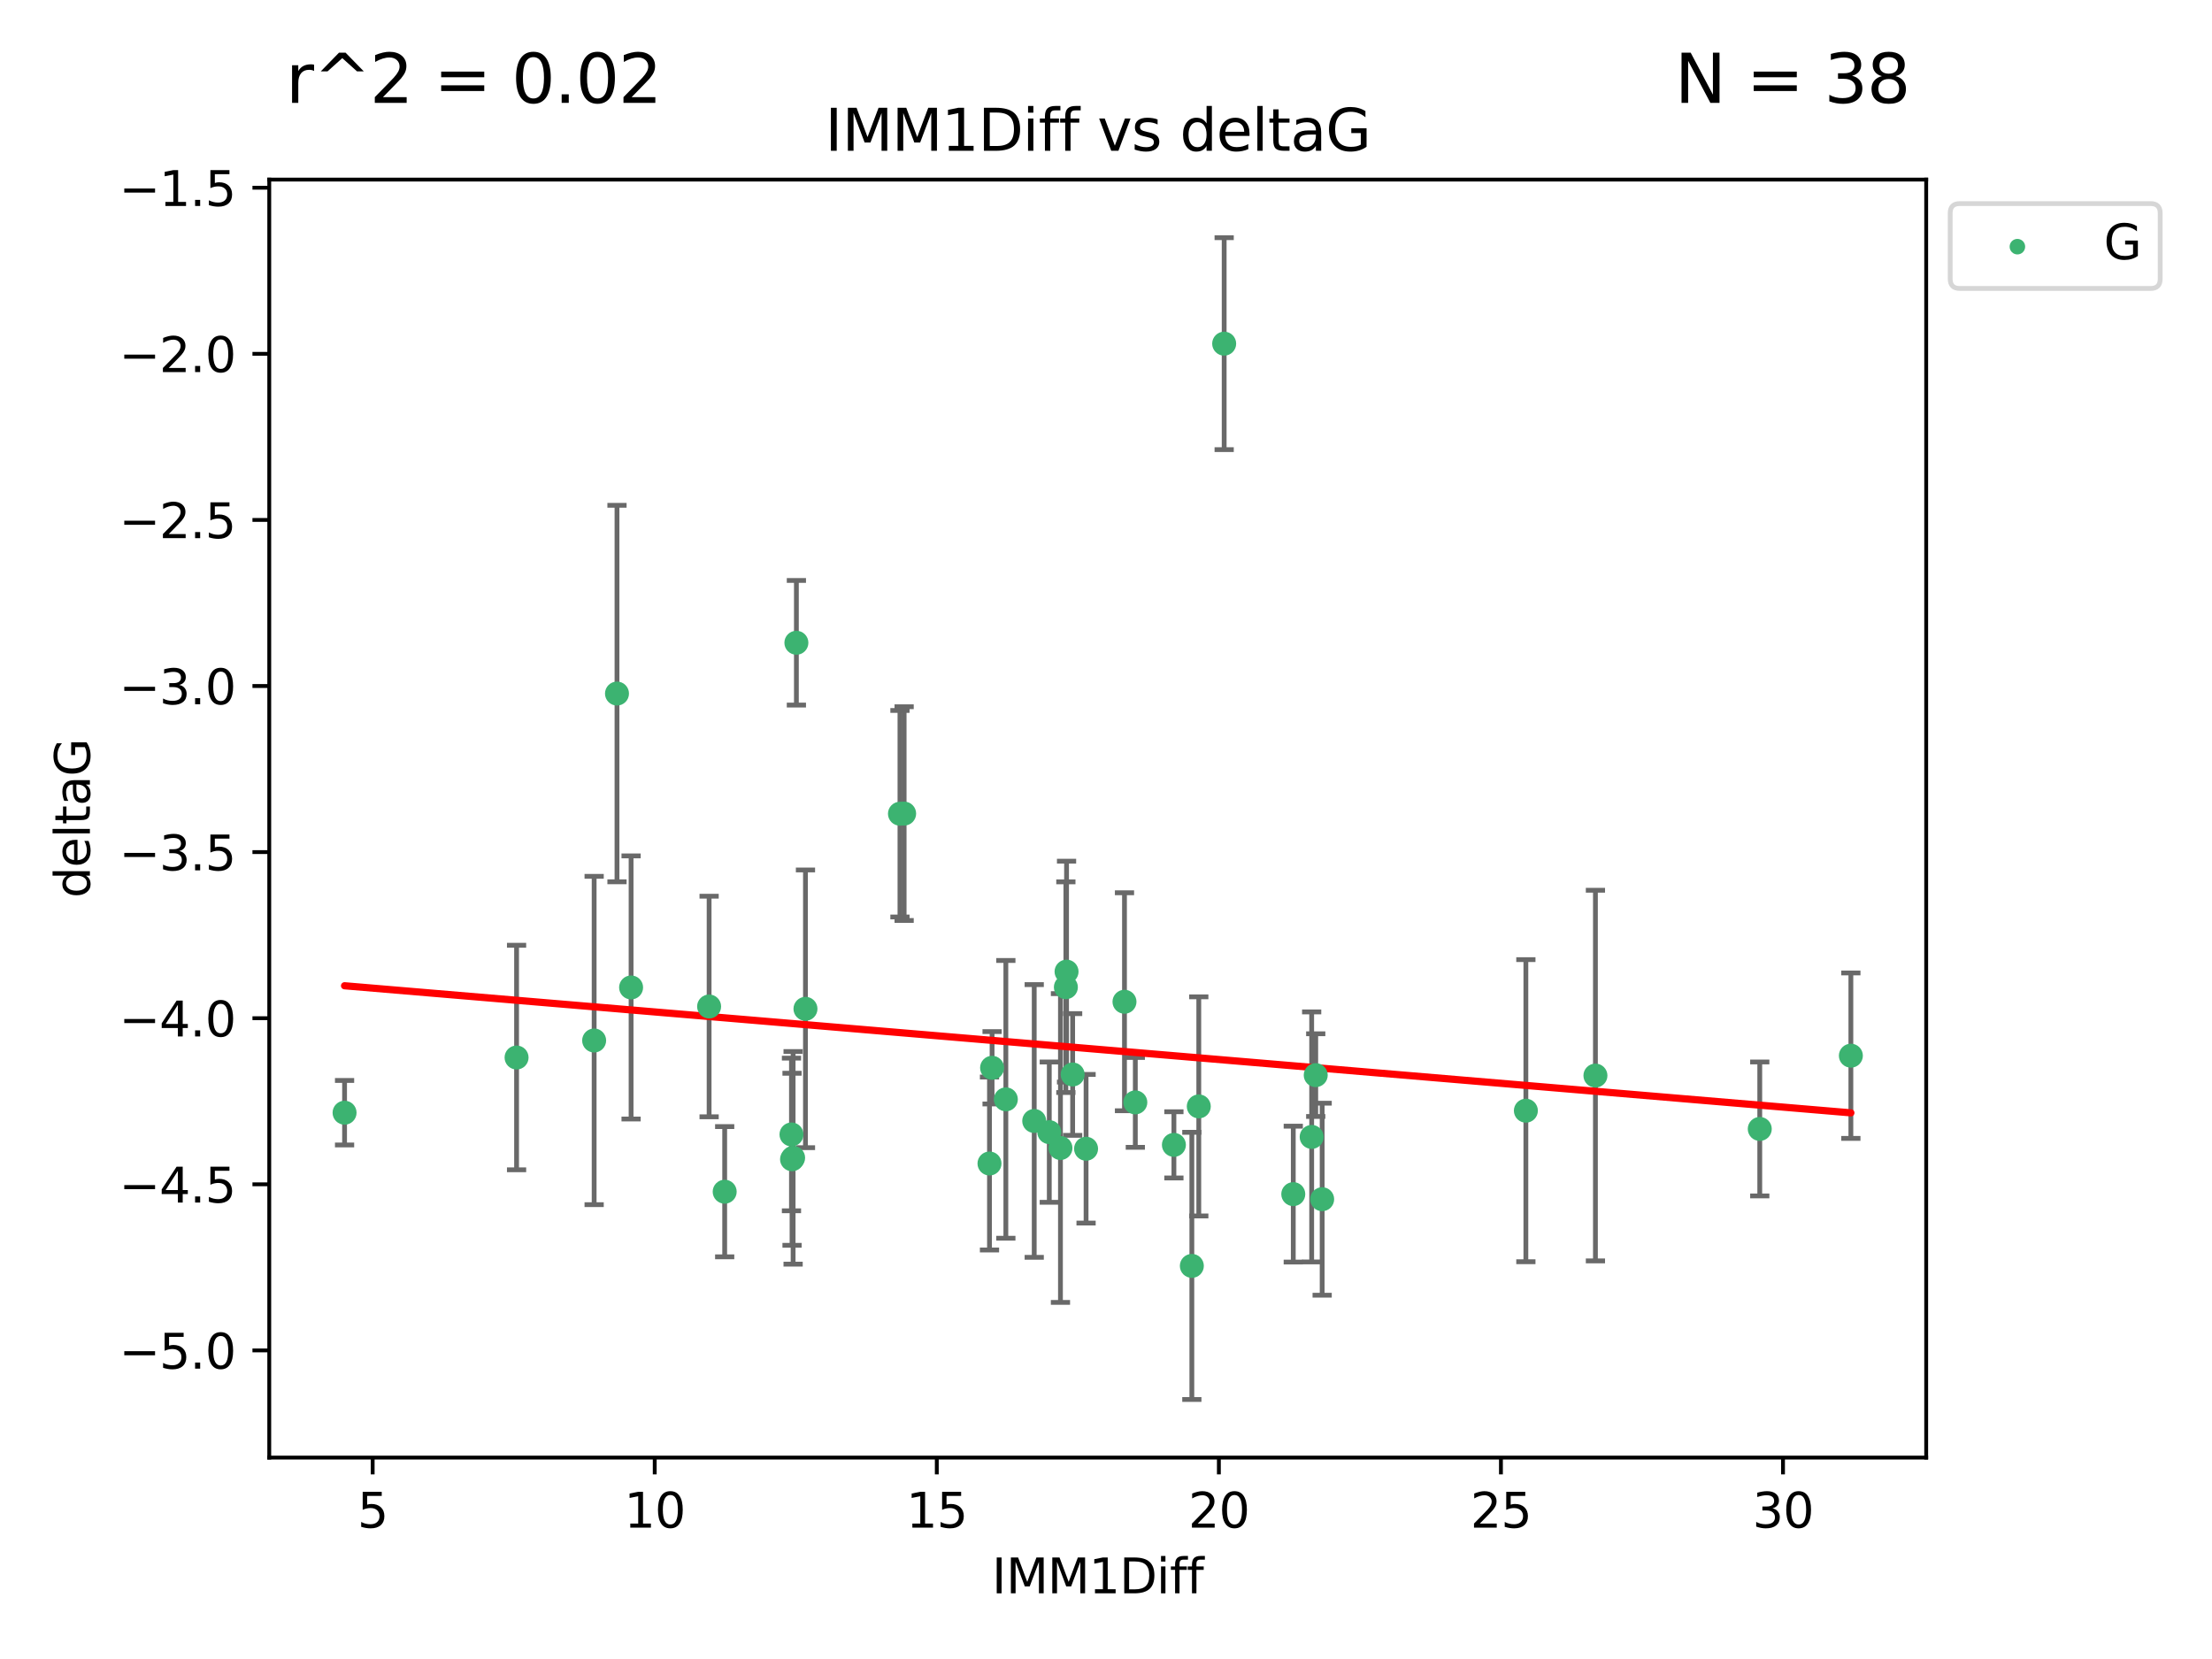 <?xml version="1.0" encoding="utf-8" standalone="no"?>
<!DOCTYPE svg PUBLIC "-//W3C//DTD SVG 1.1//EN"
  "http://www.w3.org/Graphics/SVG/1.1/DTD/svg11.dtd">
<svg xmlns:xlink="http://www.w3.org/1999/xlink" width="460.8pt" height="345.6pt" viewBox="0 0 460.8 345.6" xmlns="http://www.w3.org/2000/svg" version="1.1">
 <defs>
  <style type="text/css">*{stroke-linejoin: round; stroke-linecap: butt}</style>
 </defs>
 <g id="figure_1">
  <g id="patch_1">
   <path d="M 0 345.6 
L 460.8 345.6 
L 460.8 0 
L 0 0 
z
" style="fill: #ffffff"/>
  </g>
  <g id="axes_1">
   <g id="patch_2">
    <path d="M 56.09 303.64 
L 401.26 303.64 
L 401.26 37.411 
L 56.09 37.411 
z
" style="fill: #ffffff"/>
   </g>
   <g id="PathCollection_1">
    <defs>
     <path id="m5efd735de6" d="M 0 1.118 
C 0.297 1.118 0.581 1 0.791 0.791 
C 1 0.581 1.118 0.297 1.118 0 
C 1.118 -0.297 1 -0.581 0.791 -0.791 
C 0.581 -1 0.297 -1.118 0 -1.118 
C -0.297 -1.118 -0.581 -1 -0.791 -0.791 
C -1 -0.581 -1.118 -0.297 -1.118 0 
C -1.118 0.297 -1 0.581 -0.791 0.791 
C -0.581 1 -0.297 1.118 0 1.118 
z
" style="stroke: #3cb371"/>
    </defs>
    <g clip-path="url(#p5c3f2f2ef9)">
     <use xlink:href="#m5efd735de6" x="165.22" y="241.196" style="fill: #3cb371; stroke: #3cb371"/>
     <use xlink:href="#m5efd735de6" x="71.78" y="231.797" style="fill: #3cb371; stroke: #3cb371"/>
     <use xlink:href="#m5efd735de6" x="150.965" y="248.255" style="fill: #3cb371; stroke: #3cb371"/>
     <use xlink:href="#m5efd735de6" x="123.771" y="216.754" style="fill: #3cb371; stroke: #3cb371"/>
     <use xlink:href="#m5efd735de6" x="107.611" y="220.302" style="fill: #3cb371; stroke: #3cb371"/>
     <use xlink:href="#m5efd735de6" x="248.283" y="263.709" style="fill: #3cb371; stroke: #3cb371"/>
     <use xlink:href="#m5efd735de6" x="215.448" y="233.519" style="fill: #3cb371; stroke: #3cb371"/>
     <use xlink:href="#m5efd735de6" x="206.669" y="222.44" style="fill: #3cb371; stroke: #3cb371"/>
     <use xlink:href="#m5efd735de6" x="236.508" y="229.646" style="fill: #3cb371; stroke: #3cb371"/>
     <use xlink:href="#m5efd735de6" x="317.867" y="231.375" style="fill: #3cb371; stroke: #3cb371"/>
     <use xlink:href="#m5efd735de6" x="275.43" y="249.816" style="fill: #3cb371; stroke: #3cb371"/>
     <use xlink:href="#m5efd735de6" x="244.546" y="238.498" style="fill: #3cb371; stroke: #3cb371"/>
     <use xlink:href="#m5efd735de6" x="164.997" y="241.498" style="fill: #3cb371; stroke: #3cb371"/>
     <use xlink:href="#m5efd735de6" x="223.451" y="223.832" style="fill: #3cb371; stroke: #3cb371"/>
     <use xlink:href="#m5efd735de6" x="218.586" y="235.849" style="fill: #3cb371; stroke: #3cb371"/>
     <use xlink:href="#m5efd735de6" x="249.729" y="230.484" style="fill: #3cb371; stroke: #3cb371"/>
     <use xlink:href="#m5efd735de6" x="188.348" y="169.486" style="fill: #3cb371; stroke: #3cb371"/>
     <use xlink:href="#m5efd735de6" x="226.248" y="239.305" style="fill: #3cb371; stroke: #3cb371"/>
     <use xlink:href="#m5efd735de6" x="220.913" y="239.152" style="fill: #3cb371; stroke: #3cb371"/>
     <use xlink:href="#m5efd735de6" x="269.413" y="248.757" style="fill: #3cb371; stroke: #3cb371"/>
     <use xlink:href="#m5efd735de6" x="366.591" y="235.179" style="fill: #3cb371; stroke: #3cb371"/>
     <use xlink:href="#m5efd735de6" x="274.091" y="223.969" style="fill: #3cb371; stroke: #3cb371"/>
     <use xlink:href="#m5efd735de6" x="147.721" y="209.672" style="fill: #3cb371; stroke: #3cb371"/>
     <use xlink:href="#m5efd735de6" x="187.478" y="169.513" style="fill: #3cb371; stroke: #3cb371"/>
     <use xlink:href="#m5efd735de6" x="209.537" y="229.012" style="fill: #3cb371; stroke: #3cb371"/>
     <use xlink:href="#m5efd735de6" x="222.182" y="202.407" style="fill: #3cb371; stroke: #3cb371"/>
     <use xlink:href="#m5efd735de6" x="165.902" y="133.898" style="fill: #3cb371; stroke: #3cb371"/>
     <use xlink:href="#m5efd735de6" x="206.129" y="242.381" style="fill: #3cb371; stroke: #3cb371"/>
     <use xlink:href="#m5efd735de6" x="273.245" y="236.841" style="fill: #3cb371; stroke: #3cb371"/>
     <use xlink:href="#m5efd735de6" x="385.57" y="219.918" style="fill: #3cb371; stroke: #3cb371"/>
     <use xlink:href="#m5efd735de6" x="234.251" y="208.683" style="fill: #3cb371; stroke: #3cb371"/>
     <use xlink:href="#m5efd735de6" x="222.041" y="205.651" style="fill: #3cb371; stroke: #3cb371"/>
     <use xlink:href="#m5efd735de6" x="128.53" y="144.481" style="fill: #3cb371; stroke: #3cb371"/>
     <use xlink:href="#m5efd735de6" x="167.794" y="210.156" style="fill: #3cb371; stroke: #3cb371"/>
     <use xlink:href="#m5efd735de6" x="164.879" y="236.328" style="fill: #3cb371; stroke: #3cb371"/>
     <use xlink:href="#m5efd735de6" x="332.357" y="224.064" style="fill: #3cb371; stroke: #3cb371"/>
     <use xlink:href="#m5efd735de6" x="255.017" y="71.59" style="fill: #3cb371; stroke: #3cb371"/>
     <use xlink:href="#m5efd735de6" x="131.468" y="205.703" style="fill: #3cb371; stroke: #3cb371"/>
    </g>
   </g>
   <g id="matplotlib.axis_1">
    <g id="xtick_1">
     <g id="line2d_1">
      <defs>
       <path id="md8c0ab9456" d="M 0 0 
L 0 3.5 
" style="stroke: #000000; stroke-width: 0.8"/>
      </defs>
      <g>
       <use xlink:href="#md8c0ab9456" x="77.632" y="303.64" style="stroke: #000000; stroke-width: 0.8"/>
      </g>
     </g>
     <g id="text_1">
      <!-- 5 -->
      <g transform="translate(74.451 318.238)scale(0.1 -0.1)">
       <defs>
        <path id="DejaVuSans-35" d="M 691 4666 
L 3169 4666 
L 3169 4134 
L 1269 4134 
L 1269 2991 
Q 1406 3038 1543 3061 
Q 1681 3084 1819 3084 
Q 2600 3084 3056 2656 
Q 3513 2228 3513 1497 
Q 3513 744 3044 326 
Q 2575 -91 1722 -91 
Q 1428 -91 1123 -41 
Q 819 9 494 109 
L 494 744 
Q 775 591 1075 516 
Q 1375 441 1709 441 
Q 2250 441 2565 725 
Q 2881 1009 2881 1497 
Q 2881 1984 2565 2268 
Q 2250 2553 1709 2553 
Q 1456 2553 1204 2497 
Q 953 2441 691 2322 
L 691 4666 
z
" transform="scale(0.016)"/>
       </defs>
       <use xlink:href="#DejaVuSans-35"/>
      </g>
     </g>
    </g>
    <g id="xtick_2">
     <g id="line2d_2">
      <g>
       <use xlink:href="#md8c0ab9456" x="136.392" y="303.64" style="stroke: #000000; stroke-width: 0.8"/>
      </g>
     </g>
     <g id="text_2">
      <!-- 10 -->
      <g transform="translate(130.03 318.238)scale(0.1 -0.1)">
       <defs>
        <path id="DejaVuSans-31" d="M 794 531 
L 1825 531 
L 1825 4091 
L 703 3866 
L 703 4441 
L 1819 4666 
L 2450 4666 
L 2450 531 
L 3481 531 
L 3481 0 
L 794 0 
L 794 531 
z
" transform="scale(0.016)"/>
        <path id="DejaVuSans-30" d="M 2034 4250 
Q 1547 4250 1301 3770 
Q 1056 3291 1056 2328 
Q 1056 1369 1301 889 
Q 1547 409 2034 409 
Q 2525 409 2770 889 
Q 3016 1369 3016 2328 
Q 3016 3291 2770 3770 
Q 2525 4250 2034 4250 
z
M 2034 4750 
Q 2819 4750 3233 4129 
Q 3647 3509 3647 2328 
Q 3647 1150 3233 529 
Q 2819 -91 2034 -91 
Q 1250 -91 836 529 
Q 422 1150 422 2328 
Q 422 3509 836 4129 
Q 1250 4750 2034 4750 
z
" transform="scale(0.016)"/>
       </defs>
       <use xlink:href="#DejaVuSans-31"/>
       <use xlink:href="#DejaVuSans-30" x="63.623"/>
      </g>
     </g>
    </g>
    <g id="xtick_3">
     <g id="line2d_3">
      <g>
       <use xlink:href="#md8c0ab9456" x="195.152" y="303.64" style="stroke: #000000; stroke-width: 0.8"/>
      </g>
     </g>
     <g id="text_3">
      <!-- 15 -->
      <g transform="translate(188.79 318.238)scale(0.1 -0.1)">
       <use xlink:href="#DejaVuSans-31"/>
       <use xlink:href="#DejaVuSans-35" x="63.623"/>
      </g>
     </g>
    </g>
    <g id="xtick_4">
     <g id="line2d_4">
      <g>
       <use xlink:href="#md8c0ab9456" x="253.912" y="303.64" style="stroke: #000000; stroke-width: 0.8"/>
      </g>
     </g>
     <g id="text_4">
      <!-- 20 -->
      <g transform="translate(247.55 318.238)scale(0.1 -0.1)">
       <defs>
        <path id="DejaVuSans-32" d="M 1228 531 
L 3431 531 
L 3431 0 
L 469 0 
L 469 531 
Q 828 903 1448 1529 
Q 2069 2156 2228 2338 
Q 2531 2678 2651 2914 
Q 2772 3150 2772 3378 
Q 2772 3750 2511 3984 
Q 2250 4219 1831 4219 
Q 1534 4219 1204 4116 
Q 875 4013 500 3803 
L 500 4441 
Q 881 4594 1212 4672 
Q 1544 4750 1819 4750 
Q 2544 4750 2975 4387 
Q 3406 4025 3406 3419 
Q 3406 3131 3298 2873 
Q 3191 2616 2906 2266 
Q 2828 2175 2409 1742 
Q 1991 1309 1228 531 
z
" transform="scale(0.016)"/>
       </defs>
       <use xlink:href="#DejaVuSans-32"/>
       <use xlink:href="#DejaVuSans-30" x="63.623"/>
      </g>
     </g>
    </g>
    <g id="xtick_5">
     <g id="line2d_5">
      <g>
       <use xlink:href="#md8c0ab9456" x="312.673" y="303.64" style="stroke: #000000; stroke-width: 0.8"/>
      </g>
     </g>
     <g id="text_5">
      <!-- 25 -->
      <g transform="translate(306.31 318.238)scale(0.1 -0.1)">
       <use xlink:href="#DejaVuSans-32"/>
       <use xlink:href="#DejaVuSans-35" x="63.623"/>
      </g>
     </g>
    </g>
    <g id="xtick_6">
     <g id="line2d_6">
      <g>
       <use xlink:href="#md8c0ab9456" x="371.433" y="303.64" style="stroke: #000000; stroke-width: 0.8"/>
      </g>
     </g>
     <g id="text_6">
      <!-- 30 -->
      <g transform="translate(365.07 318.238)scale(0.1 -0.1)">
       <defs>
        <path id="DejaVuSans-33" d="M 2597 2516 
Q 3050 2419 3304 2112 
Q 3559 1806 3559 1356 
Q 3559 666 3084 287 
Q 2609 -91 1734 -91 
Q 1441 -91 1130 -33 
Q 819 25 488 141 
L 488 750 
Q 750 597 1062 519 
Q 1375 441 1716 441 
Q 2309 441 2620 675 
Q 2931 909 2931 1356 
Q 2931 1769 2642 2001 
Q 2353 2234 1838 2234 
L 1294 2234 
L 1294 2753 
L 1863 2753 
Q 2328 2753 2575 2939 
Q 2822 3125 2822 3475 
Q 2822 3834 2567 4026 
Q 2313 4219 1838 4219 
Q 1578 4219 1281 4162 
Q 984 4106 628 3988 
L 628 4550 
Q 988 4650 1302 4700 
Q 1616 4750 1894 4750 
Q 2613 4750 3031 4423 
Q 3450 4097 3450 3541 
Q 3450 3153 3228 2886 
Q 3006 2619 2597 2516 
z
" transform="scale(0.016)"/>
       </defs>
       <use xlink:href="#DejaVuSans-33"/>
       <use xlink:href="#DejaVuSans-30" x="63.623"/>
      </g>
     </g>
    </g>
    <g id="text_7">
     <!-- IMM1Diff -->
     <g transform="translate(206.631 331.917)scale(0.1 -0.1)">
      <defs>
       <path id="DejaVuSans-49" d="M 628 4666 
L 1259 4666 
L 1259 0 
L 628 0 
L 628 4666 
z
" transform="scale(0.016)"/>
       <path id="DejaVuSans-4d" d="M 628 4666 
L 1569 4666 
L 2759 1491 
L 3956 4666 
L 4897 4666 
L 4897 0 
L 4281 0 
L 4281 4097 
L 3078 897 
L 2444 897 
L 1241 4097 
L 1241 0 
L 628 0 
L 628 4666 
z
" transform="scale(0.016)"/>
       <path id="DejaVuSans-44" d="M 1259 4147 
L 1259 519 
L 2022 519 
Q 2988 519 3436 956 
Q 3884 1394 3884 2338 
Q 3884 3275 3436 3711 
Q 2988 4147 2022 4147 
L 1259 4147 
z
M 628 4666 
L 1925 4666 
Q 3281 4666 3915 4102 
Q 4550 3538 4550 2338 
Q 4550 1131 3912 565 
Q 3275 0 1925 0 
L 628 0 
L 628 4666 
z
" transform="scale(0.016)"/>
       <path id="DejaVuSans-69" d="M 603 3500 
L 1178 3500 
L 1178 0 
L 603 0 
L 603 3500 
z
M 603 4863 
L 1178 4863 
L 1178 4134 
L 603 4134 
L 603 4863 
z
" transform="scale(0.016)"/>
       <path id="DejaVuSans-66" d="M 2375 4863 
L 2375 4384 
L 1825 4384 
Q 1516 4384 1395 4259 
Q 1275 4134 1275 3809 
L 1275 3500 
L 2222 3500 
L 2222 3053 
L 1275 3053 
L 1275 0 
L 697 0 
L 697 3053 
L 147 3053 
L 147 3500 
L 697 3500 
L 697 3744 
Q 697 4328 969 4595 
Q 1241 4863 1831 4863 
L 2375 4863 
z
" transform="scale(0.016)"/>
      </defs>
      <use xlink:href="#DejaVuSans-49"/>
      <use xlink:href="#DejaVuSans-4d" x="29.492"/>
      <use xlink:href="#DejaVuSans-4d" x="115.771"/>
      <use xlink:href="#DejaVuSans-31" x="202.051"/>
      <use xlink:href="#DejaVuSans-44" x="265.674"/>
      <use xlink:href="#DejaVuSans-69" x="342.676"/>
      <use xlink:href="#DejaVuSans-66" x="370.459"/>
      <use xlink:href="#DejaVuSans-66" x="405.664"/>
     </g>
    </g>
   </g>
   <g id="matplotlib.axis_2">
    <g id="ytick_1">
     <g id="line2d_7">
      <defs>
       <path id="m693dd5d2fc" d="M 0 0 
L -3.5 0 
" style="stroke: #000000; stroke-width: 0.8"/>
      </defs>
      <g>
       <use xlink:href="#m693dd5d2fc" x="56.09" y="281.313" style="stroke: #000000; stroke-width: 0.8"/>
      </g>
     </g>
     <g id="text_8">
      <!-- −5.0 -->
      <g transform="translate(24.807 285.113)scale(0.1 -0.1)">
       <defs>
        <path id="DejaVuSans-2212" d="M 678 2272 
L 4684 2272 
L 4684 1741 
L 678 1741 
L 678 2272 
z
" transform="scale(0.016)"/>
        <path id="DejaVuSans-2e" d="M 684 794 
L 1344 794 
L 1344 0 
L 684 0 
L 684 794 
z
" transform="scale(0.016)"/>
       </defs>
       <use xlink:href="#DejaVuSans-2212"/>
       <use xlink:href="#DejaVuSans-35" x="83.789"/>
       <use xlink:href="#DejaVuSans-2e" x="147.412"/>
       <use xlink:href="#DejaVuSans-30" x="179.199"/>
      </g>
     </g>
    </g>
    <g id="ytick_2">
     <g id="line2d_8">
      <g>
       <use xlink:href="#m693dd5d2fc" x="56.09" y="246.713" style="stroke: #000000; stroke-width: 0.8"/>
      </g>
     </g>
     <g id="text_9">
      <!-- −4.5 -->
      <g transform="translate(24.807 250.512)scale(0.1 -0.1)">
       <defs>
        <path id="DejaVuSans-34" d="M 2419 4116 
L 825 1625 
L 2419 1625 
L 2419 4116 
z
M 2253 4666 
L 3047 4666 
L 3047 1625 
L 3713 1625 
L 3713 1100 
L 3047 1100 
L 3047 0 
L 2419 0 
L 2419 1100 
L 313 1100 
L 313 1709 
L 2253 4666 
z
" transform="scale(0.016)"/>
       </defs>
       <use xlink:href="#DejaVuSans-2212"/>
       <use xlink:href="#DejaVuSans-34" x="83.789"/>
       <use xlink:href="#DejaVuSans-2e" x="147.412"/>
       <use xlink:href="#DejaVuSans-35" x="179.199"/>
      </g>
     </g>
    </g>
    <g id="ytick_3">
     <g id="line2d_9">
      <g>
       <use xlink:href="#m693dd5d2fc" x="56.09" y="212.112" style="stroke: #000000; stroke-width: 0.8"/>
      </g>
     </g>
     <g id="text_10">
      <!-- −4.0 -->
      <g transform="translate(24.807 215.911)scale(0.1 -0.1)">
       <use xlink:href="#DejaVuSans-2212"/>
       <use xlink:href="#DejaVuSans-34" x="83.789"/>
       <use xlink:href="#DejaVuSans-2e" x="147.412"/>
       <use xlink:href="#DejaVuSans-30" x="179.199"/>
      </g>
     </g>
    </g>
    <g id="ytick_4">
     <g id="line2d_10">
      <g>
       <use xlink:href="#m693dd5d2fc" x="56.09" y="177.511" style="stroke: #000000; stroke-width: 0.8"/>
      </g>
     </g>
     <g id="text_11">
      <!-- −3.5 -->
      <g transform="translate(24.807 181.31)scale(0.1 -0.1)">
       <use xlink:href="#DejaVuSans-2212"/>
       <use xlink:href="#DejaVuSans-33" x="83.789"/>
       <use xlink:href="#DejaVuSans-2e" x="147.412"/>
       <use xlink:href="#DejaVuSans-35" x="179.199"/>
      </g>
     </g>
    </g>
    <g id="ytick_5">
     <g id="line2d_11">
      <g>
       <use xlink:href="#m693dd5d2fc" x="56.09" y="142.91" style="stroke: #000000; stroke-width: 0.8"/>
      </g>
     </g>
     <g id="text_12">
      <!-- −3.0 -->
      <g transform="translate(24.807 146.709)scale(0.1 -0.1)">
       <use xlink:href="#DejaVuSans-2212"/>
       <use xlink:href="#DejaVuSans-33" x="83.789"/>
       <use xlink:href="#DejaVuSans-2e" x="147.412"/>
       <use xlink:href="#DejaVuSans-30" x="179.199"/>
      </g>
     </g>
    </g>
    <g id="ytick_6">
     <g id="line2d_12">
      <g>
       <use xlink:href="#m693dd5d2fc" x="56.09" y="108.309" style="stroke: #000000; stroke-width: 0.8"/>
      </g>
     </g>
     <g id="text_13">
      <!-- −2.5 -->
      <g transform="translate(24.807 112.108)scale(0.1 -0.1)">
       <use xlink:href="#DejaVuSans-2212"/>
       <use xlink:href="#DejaVuSans-32" x="83.789"/>
       <use xlink:href="#DejaVuSans-2e" x="147.412"/>
       <use xlink:href="#DejaVuSans-35" x="179.199"/>
      </g>
     </g>
    </g>
    <g id="ytick_7">
     <g id="line2d_13">
      <g>
       <use xlink:href="#m693dd5d2fc" x="56.09" y="73.708" style="stroke: #000000; stroke-width: 0.8"/>
      </g>
     </g>
     <g id="text_14">
      <!-- −2.0 -->
      <g transform="translate(24.807 77.507)scale(0.1 -0.1)">
       <use xlink:href="#DejaVuSans-2212"/>
       <use xlink:href="#DejaVuSans-32" x="83.789"/>
       <use xlink:href="#DejaVuSans-2e" x="147.412"/>
       <use xlink:href="#DejaVuSans-30" x="179.199"/>
      </g>
     </g>
    </g>
    <g id="ytick_8">
     <g id="line2d_14">
      <g>
       <use xlink:href="#m693dd5d2fc" x="56.09" y="39.107" style="stroke: #000000; stroke-width: 0.8"/>
      </g>
     </g>
     <g id="text_15">
      <!-- −1.5 -->
      <g transform="translate(24.807 42.906)scale(0.1 -0.1)">
       <use xlink:href="#DejaVuSans-2212"/>
       <use xlink:href="#DejaVuSans-31" x="83.789"/>
       <use xlink:href="#DejaVuSans-2e" x="147.412"/>
       <use xlink:href="#DejaVuSans-35" x="179.199"/>
      </g>
     </g>
    </g>
    <g id="text_16">
     <!-- deltaG -->
     <g transform="translate(18.727 187.064)rotate(-90)scale(0.1 -0.1)">
      <defs>
       <path id="DejaVuSans-64" d="M 2906 2969 
L 2906 4863 
L 3481 4863 
L 3481 0 
L 2906 0 
L 2906 525 
Q 2725 213 2448 61 
Q 2172 -91 1784 -91 
Q 1150 -91 751 415 
Q 353 922 353 1747 
Q 353 2572 751 3078 
Q 1150 3584 1784 3584 
Q 2172 3584 2448 3432 
Q 2725 3281 2906 2969 
z
M 947 1747 
Q 947 1113 1208 752 
Q 1469 391 1925 391 
Q 2381 391 2643 752 
Q 2906 1113 2906 1747 
Q 2906 2381 2643 2742 
Q 2381 3103 1925 3103 
Q 1469 3103 1208 2742 
Q 947 2381 947 1747 
z
" transform="scale(0.016)"/>
       <path id="DejaVuSans-65" d="M 3597 1894 
L 3597 1613 
L 953 1613 
Q 991 1019 1311 708 
Q 1631 397 2203 397 
Q 2534 397 2845 478 
Q 3156 559 3463 722 
L 3463 178 
Q 3153 47 2828 -22 
Q 2503 -91 2169 -91 
Q 1331 -91 842 396 
Q 353 884 353 1716 
Q 353 2575 817 3079 
Q 1281 3584 2069 3584 
Q 2775 3584 3186 3129 
Q 3597 2675 3597 1894 
z
M 3022 2063 
Q 3016 2534 2758 2815 
Q 2500 3097 2075 3097 
Q 1594 3097 1305 2825 
Q 1016 2553 972 2059 
L 3022 2063 
z
" transform="scale(0.016)"/>
       <path id="DejaVuSans-6c" d="M 603 4863 
L 1178 4863 
L 1178 0 
L 603 0 
L 603 4863 
z
" transform="scale(0.016)"/>
       <path id="DejaVuSans-74" d="M 1172 4494 
L 1172 3500 
L 2356 3500 
L 2356 3053 
L 1172 3053 
L 1172 1153 
Q 1172 725 1289 603 
Q 1406 481 1766 481 
L 2356 481 
L 2356 0 
L 1766 0 
Q 1100 0 847 248 
Q 594 497 594 1153 
L 594 3053 
L 172 3053 
L 172 3500 
L 594 3500 
L 594 4494 
L 1172 4494 
z
" transform="scale(0.016)"/>
       <path id="DejaVuSans-61" d="M 2194 1759 
Q 1497 1759 1228 1600 
Q 959 1441 959 1056 
Q 959 750 1161 570 
Q 1363 391 1709 391 
Q 2188 391 2477 730 
Q 2766 1069 2766 1631 
L 2766 1759 
L 2194 1759 
z
M 3341 1997 
L 3341 0 
L 2766 0 
L 2766 531 
Q 2569 213 2275 61 
Q 1981 -91 1556 -91 
Q 1019 -91 701 211 
Q 384 513 384 1019 
Q 384 1609 779 1909 
Q 1175 2209 1959 2209 
L 2766 2209 
L 2766 2266 
Q 2766 2663 2505 2880 
Q 2244 3097 1772 3097 
Q 1472 3097 1187 3025 
Q 903 2953 641 2809 
L 641 3341 
Q 956 3463 1253 3523 
Q 1550 3584 1831 3584 
Q 2591 3584 2966 3190 
Q 3341 2797 3341 1997 
z
" transform="scale(0.016)"/>
       <path id="DejaVuSans-47" d="M 3809 666 
L 3809 1919 
L 2778 1919 
L 2778 2438 
L 4434 2438 
L 4434 434 
Q 4069 175 3628 42 
Q 3188 -91 2688 -91 
Q 1594 -91 976 548 
Q 359 1188 359 2328 
Q 359 3472 976 4111 
Q 1594 4750 2688 4750 
Q 3144 4750 3555 4637 
Q 3966 4525 4313 4306 
L 4313 3634 
Q 3963 3931 3569 4081 
Q 3175 4231 2741 4231 
Q 1884 4231 1454 3753 
Q 1025 3275 1025 2328 
Q 1025 1384 1454 906 
Q 1884 428 2741 428 
Q 3075 428 3337 486 
Q 3600 544 3809 666 
z
" transform="scale(0.016)"/>
      </defs>
      <use xlink:href="#DejaVuSans-64"/>
      <use xlink:href="#DejaVuSans-65" x="63.477"/>
      <use xlink:href="#DejaVuSans-6c" x="125"/>
      <use xlink:href="#DejaVuSans-74" x="152.783"/>
      <use xlink:href="#DejaVuSans-61" x="191.992"/>
      <use xlink:href="#DejaVuSans-47" x="253.271"/>
     </g>
    </g>
   </g>
   <g id="LineCollection_1">
    <path d="M 165.22 263.343 
L 165.22 219.05 
" clip-path="url(#p5c3f2f2ef9)" style="fill: none; stroke: #696969"/>
    <path d="M 71.78 238.514 
L 71.78 225.08 
" clip-path="url(#p5c3f2f2ef9)" style="fill: none; stroke: #696969"/>
    <path d="M 150.965 261.822 
L 150.965 234.688 
" clip-path="url(#p5c3f2f2ef9)" style="fill: none; stroke: #696969"/>
    <path d="M 123.771 250.952 
L 123.771 182.556 
" clip-path="url(#p5c3f2f2ef9)" style="fill: none; stroke: #696969"/>
    <path d="M 107.611 243.69 
L 107.611 196.914 
" clip-path="url(#p5c3f2f2ef9)" style="fill: none; stroke: #696969"/>
    <path d="M 248.283 291.539 
L 248.283 235.879 
" clip-path="url(#p5c3f2f2ef9)" style="fill: none; stroke: #696969"/>
    <path d="M 215.448 261.925 
L 215.448 205.113 
" clip-path="url(#p5c3f2f2ef9)" style="fill: none; stroke: #696969"/>
    <path d="M 206.669 229.979 
L 206.669 214.901 
" clip-path="url(#p5c3f2f2ef9)" style="fill: none; stroke: #696969"/>
    <path d="M 236.508 239.005 
L 236.508 220.287 
" clip-path="url(#p5c3f2f2ef9)" style="fill: none; stroke: #696969"/>
    <path d="M 317.867 262.839 
L 317.867 199.91 
" clip-path="url(#p5c3f2f2ef9)" style="fill: none; stroke: #696969"/>
    <path d="M 275.43 269.816 
L 275.43 229.815 
" clip-path="url(#p5c3f2f2ef9)" style="fill: none; stroke: #696969"/>
    <path d="M 244.546 245.393 
L 244.546 231.602 
" clip-path="url(#p5c3f2f2ef9)" style="fill: none; stroke: #696969"/>
    <path d="M 164.997 259.416 
L 164.997 223.58 
" clip-path="url(#p5c3f2f2ef9)" style="fill: none; stroke: #696969"/>
    <path d="M 223.451 236.51 
L 223.451 211.155 
" clip-path="url(#p5c3f2f2ef9)" style="fill: none; stroke: #696969"/>
    <path d="M 218.586 250.463 
L 218.586 221.235 
" clip-path="url(#p5c3f2f2ef9)" style="fill: none; stroke: #696969"/>
    <path d="M 249.729 253.304 
L 249.729 207.664 
" clip-path="url(#p5c3f2f2ef9)" style="fill: none; stroke: #696969"/>
    <path d="M 188.348 191.746 
L 188.348 147.227 
" clip-path="url(#p5c3f2f2ef9)" style="fill: none; stroke: #696969"/>
    <path d="M 226.248 254.782 
L 226.248 223.828 
" clip-path="url(#p5c3f2f2ef9)" style="fill: none; stroke: #696969"/>
    <path d="M 220.913 271.312 
L 220.913 206.993 
" clip-path="url(#p5c3f2f2ef9)" style="fill: none; stroke: #696969"/>
    <path d="M 269.413 262.911 
L 269.413 234.602 
" clip-path="url(#p5c3f2f2ef9)" style="fill: none; stroke: #696969"/>
    <path d="M 366.591 249.133 
L 366.591 221.225 
" clip-path="url(#p5c3f2f2ef9)" style="fill: none; stroke: #696969"/>
    <path d="M 274.091 232.585 
L 274.091 215.352 
" clip-path="url(#p5c3f2f2ef9)" style="fill: none; stroke: #696969"/>
    <path d="M 147.721 232.65 
L 147.721 186.694 
" clip-path="url(#p5c3f2f2ef9)" style="fill: none; stroke: #696969"/>
    <path d="M 187.478 191.026 
L 187.478 148.001 
" clip-path="url(#p5c3f2f2ef9)" style="fill: none; stroke: #696969"/>
    <path d="M 209.537 257.941 
L 209.537 200.084 
" clip-path="url(#p5c3f2f2ef9)" style="fill: none; stroke: #696969"/>
    <path d="M 222.182 225.415 
L 222.182 179.398 
" clip-path="url(#p5c3f2f2ef9)" style="fill: none; stroke: #696969"/>
    <path d="M 165.902 146.878 
L 165.902 120.919 
" clip-path="url(#p5c3f2f2ef9)" style="fill: none; stroke: #696969"/>
    <path d="M 206.129 260.395 
L 206.129 224.367 
" clip-path="url(#p5c3f2f2ef9)" style="fill: none; stroke: #696969"/>
    <path d="M 273.245 262.879 
L 273.245 210.802 
" clip-path="url(#p5c3f2f2ef9)" style="fill: none; stroke: #696969"/>
    <path d="M 385.57 237.148 
L 385.57 202.688 
" clip-path="url(#p5c3f2f2ef9)" style="fill: none; stroke: #696969"/>
    <path d="M 234.251 231.387 
L 234.251 185.98 
" clip-path="url(#p5c3f2f2ef9)" style="fill: none; stroke: #696969"/>
    <path d="M 222.041 227.595 
L 222.041 183.706 
" clip-path="url(#p5c3f2f2ef9)" style="fill: none; stroke: #696969"/>
    <path d="M 128.53 183.693 
L 128.53 105.269 
" clip-path="url(#p5c3f2f2ef9)" style="fill: none; stroke: #696969"/>
    <path d="M 167.794 239.084 
L 167.794 181.229 
" clip-path="url(#p5c3f2f2ef9)" style="fill: none; stroke: #696969"/>
    <path d="M 164.879 252.227 
L 164.879 220.428 
" clip-path="url(#p5c3f2f2ef9)" style="fill: none; stroke: #696969"/>
    <path d="M 332.357 262.668 
L 332.357 185.46 
" clip-path="url(#p5c3f2f2ef9)" style="fill: none; stroke: #696969"/>
    <path d="M 255.017 93.667 
L 255.017 49.513 
" clip-path="url(#p5c3f2f2ef9)" style="fill: none; stroke: #696969"/>
    <path d="M 131.468 233.107 
L 131.468 178.299 
" clip-path="url(#p5c3f2f2ef9)" style="fill: none; stroke: #696969"/>
   </g>
   <g id="line2d_15">
    <defs>
     <path id="m2b8848e07b" d="M 2 0 
L -2 -0 
" style="stroke: #696969"/>
    </defs>
    <g clip-path="url(#p5c3f2f2ef9)">
     <use xlink:href="#m2b8848e07b" x="165.22" y="263.343" style="fill: #696969; stroke: #696969"/>
     <use xlink:href="#m2b8848e07b" x="71.78" y="238.514" style="fill: #696969; stroke: #696969"/>
     <use xlink:href="#m2b8848e07b" x="150.965" y="261.822" style="fill: #696969; stroke: #696969"/>
     <use xlink:href="#m2b8848e07b" x="123.771" y="250.952" style="fill: #696969; stroke: #696969"/>
     <use xlink:href="#m2b8848e07b" x="107.611" y="243.69" style="fill: #696969; stroke: #696969"/>
     <use xlink:href="#m2b8848e07b" x="248.283" y="291.539" style="fill: #696969; stroke: #696969"/>
     <use xlink:href="#m2b8848e07b" x="215.448" y="261.925" style="fill: #696969; stroke: #696969"/>
     <use xlink:href="#m2b8848e07b" x="206.669" y="229.979" style="fill: #696969; stroke: #696969"/>
     <use xlink:href="#m2b8848e07b" x="236.508" y="239.005" style="fill: #696969; stroke: #696969"/>
     <use xlink:href="#m2b8848e07b" x="317.867" y="262.839" style="fill: #696969; stroke: #696969"/>
     <use xlink:href="#m2b8848e07b" x="275.43" y="269.816" style="fill: #696969; stroke: #696969"/>
     <use xlink:href="#m2b8848e07b" x="244.546" y="245.393" style="fill: #696969; stroke: #696969"/>
     <use xlink:href="#m2b8848e07b" x="164.997" y="259.416" style="fill: #696969; stroke: #696969"/>
     <use xlink:href="#m2b8848e07b" x="223.451" y="236.51" style="fill: #696969; stroke: #696969"/>
     <use xlink:href="#m2b8848e07b" x="218.586" y="250.463" style="fill: #696969; stroke: #696969"/>
     <use xlink:href="#m2b8848e07b" x="249.729" y="253.304" style="fill: #696969; stroke: #696969"/>
     <use xlink:href="#m2b8848e07b" x="188.348" y="191.746" style="fill: #696969; stroke: #696969"/>
     <use xlink:href="#m2b8848e07b" x="226.248" y="254.782" style="fill: #696969; stroke: #696969"/>
     <use xlink:href="#m2b8848e07b" x="220.913" y="271.312" style="fill: #696969; stroke: #696969"/>
     <use xlink:href="#m2b8848e07b" x="269.413" y="262.911" style="fill: #696969; stroke: #696969"/>
     <use xlink:href="#m2b8848e07b" x="366.591" y="249.133" style="fill: #696969; stroke: #696969"/>
     <use xlink:href="#m2b8848e07b" x="274.091" y="232.585" style="fill: #696969; stroke: #696969"/>
     <use xlink:href="#m2b8848e07b" x="147.721" y="232.65" style="fill: #696969; stroke: #696969"/>
     <use xlink:href="#m2b8848e07b" x="187.478" y="191.026" style="fill: #696969; stroke: #696969"/>
     <use xlink:href="#m2b8848e07b" x="209.537" y="257.941" style="fill: #696969; stroke: #696969"/>
     <use xlink:href="#m2b8848e07b" x="222.182" y="225.415" style="fill: #696969; stroke: #696969"/>
     <use xlink:href="#m2b8848e07b" x="165.902" y="146.878" style="fill: #696969; stroke: #696969"/>
     <use xlink:href="#m2b8848e07b" x="206.129" y="260.395" style="fill: #696969; stroke: #696969"/>
     <use xlink:href="#m2b8848e07b" x="273.245" y="262.879" style="fill: #696969; stroke: #696969"/>
     <use xlink:href="#m2b8848e07b" x="385.57" y="237.148" style="fill: #696969; stroke: #696969"/>
     <use xlink:href="#m2b8848e07b" x="234.251" y="231.387" style="fill: #696969; stroke: #696969"/>
     <use xlink:href="#m2b8848e07b" x="222.041" y="227.595" style="fill: #696969; stroke: #696969"/>
     <use xlink:href="#m2b8848e07b" x="128.53" y="183.693" style="fill: #696969; stroke: #696969"/>
     <use xlink:href="#m2b8848e07b" x="167.794" y="239.084" style="fill: #696969; stroke: #696969"/>
     <use xlink:href="#m2b8848e07b" x="164.879" y="252.227" style="fill: #696969; stroke: #696969"/>
     <use xlink:href="#m2b8848e07b" x="332.357" y="262.668" style="fill: #696969; stroke: #696969"/>
     <use xlink:href="#m2b8848e07b" x="255.017" y="93.667" style="fill: #696969; stroke: #696969"/>
     <use xlink:href="#m2b8848e07b" x="131.468" y="233.107" style="fill: #696969; stroke: #696969"/>
    </g>
   </g>
   <g id="line2d_16">
    <g clip-path="url(#p5c3f2f2ef9)">
     <use xlink:href="#m2b8848e07b" x="165.22" y="219.05" style="fill: #696969; stroke: #696969"/>
     <use xlink:href="#m2b8848e07b" x="71.78" y="225.08" style="fill: #696969; stroke: #696969"/>
     <use xlink:href="#m2b8848e07b" x="150.965" y="234.688" style="fill: #696969; stroke: #696969"/>
     <use xlink:href="#m2b8848e07b" x="123.771" y="182.556" style="fill: #696969; stroke: #696969"/>
     <use xlink:href="#m2b8848e07b" x="107.611" y="196.914" style="fill: #696969; stroke: #696969"/>
     <use xlink:href="#m2b8848e07b" x="248.283" y="235.879" style="fill: #696969; stroke: #696969"/>
     <use xlink:href="#m2b8848e07b" x="215.448" y="205.113" style="fill: #696969; stroke: #696969"/>
     <use xlink:href="#m2b8848e07b" x="206.669" y="214.901" style="fill: #696969; stroke: #696969"/>
     <use xlink:href="#m2b8848e07b" x="236.508" y="220.287" style="fill: #696969; stroke: #696969"/>
     <use xlink:href="#m2b8848e07b" x="317.867" y="199.91" style="fill: #696969; stroke: #696969"/>
     <use xlink:href="#m2b8848e07b" x="275.43" y="229.815" style="fill: #696969; stroke: #696969"/>
     <use xlink:href="#m2b8848e07b" x="244.546" y="231.602" style="fill: #696969; stroke: #696969"/>
     <use xlink:href="#m2b8848e07b" x="164.997" y="223.58" style="fill: #696969; stroke: #696969"/>
     <use xlink:href="#m2b8848e07b" x="223.451" y="211.155" style="fill: #696969; stroke: #696969"/>
     <use xlink:href="#m2b8848e07b" x="218.586" y="221.235" style="fill: #696969; stroke: #696969"/>
     <use xlink:href="#m2b8848e07b" x="249.729" y="207.664" style="fill: #696969; stroke: #696969"/>
     <use xlink:href="#m2b8848e07b" x="188.348" y="147.227" style="fill: #696969; stroke: #696969"/>
     <use xlink:href="#m2b8848e07b" x="226.248" y="223.828" style="fill: #696969; stroke: #696969"/>
     <use xlink:href="#m2b8848e07b" x="220.913" y="206.993" style="fill: #696969; stroke: #696969"/>
     <use xlink:href="#m2b8848e07b" x="269.413" y="234.602" style="fill: #696969; stroke: #696969"/>
     <use xlink:href="#m2b8848e07b" x="366.591" y="221.225" style="fill: #696969; stroke: #696969"/>
     <use xlink:href="#m2b8848e07b" x="274.091" y="215.352" style="fill: #696969; stroke: #696969"/>
     <use xlink:href="#m2b8848e07b" x="147.721" y="186.694" style="fill: #696969; stroke: #696969"/>
     <use xlink:href="#m2b8848e07b" x="187.478" y="148.001" style="fill: #696969; stroke: #696969"/>
     <use xlink:href="#m2b8848e07b" x="209.537" y="200.084" style="fill: #696969; stroke: #696969"/>
     <use xlink:href="#m2b8848e07b" x="222.182" y="179.398" style="fill: #696969; stroke: #696969"/>
     <use xlink:href="#m2b8848e07b" x="165.902" y="120.919" style="fill: #696969; stroke: #696969"/>
     <use xlink:href="#m2b8848e07b" x="206.129" y="224.367" style="fill: #696969; stroke: #696969"/>
     <use xlink:href="#m2b8848e07b" x="273.245" y="210.802" style="fill: #696969; stroke: #696969"/>
     <use xlink:href="#m2b8848e07b" x="385.57" y="202.688" style="fill: #696969; stroke: #696969"/>
     <use xlink:href="#m2b8848e07b" x="234.251" y="185.98" style="fill: #696969; stroke: #696969"/>
     <use xlink:href="#m2b8848e07b" x="222.041" y="183.706" style="fill: #696969; stroke: #696969"/>
     <use xlink:href="#m2b8848e07b" x="128.53" y="105.269" style="fill: #696969; stroke: #696969"/>
     <use xlink:href="#m2b8848e07b" x="167.794" y="181.229" style="fill: #696969; stroke: #696969"/>
     <use xlink:href="#m2b8848e07b" x="164.879" y="220.428" style="fill: #696969; stroke: #696969"/>
     <use xlink:href="#m2b8848e07b" x="332.357" y="185.46" style="fill: #696969; stroke: #696969"/>
     <use xlink:href="#m2b8848e07b" x="255.017" y="49.513" style="fill: #696969; stroke: #696969"/>
     <use xlink:href="#m2b8848e07b" x="131.468" y="178.299" style="fill: #696969; stroke: #696969"/>
    </g>
   </g>
   <g id="line2d_17">
    <path d="M 165.22 213.236 
L 71.78 205.353 
L 150.965 212.033 
L 123.771 209.739 
L 107.611 208.376 
L 248.283 220.243 
L 215.448 217.473 
L 206.669 216.732 
L 236.508 219.25 
L 317.867 226.113 
L 275.43 222.533 
L 244.546 219.928 
L 164.997 213.217 
L 223.451 218.148 
L 218.586 217.738 
L 249.729 220.365 
L 188.348 215.187 
L 226.248 218.384 
L 220.913 217.934 
L 269.413 222.025 
L 366.591 230.223 
L 274.091 222.42 
L 147.721 211.76 
L 187.478 215.114 
L 209.537 216.974 
L 222.182 218.041 
L 165.902 213.293 
L 206.129 216.687 
L 273.245 222.349 
L 385.57 231.824 
L 234.251 219.059 
L 222.041 218.029 
L 128.53 210.141 
L 167.794 213.453 
L 164.879 213.207 
L 332.357 227.335 
L 255.017 220.811 
L 131.468 210.389 
" clip-path="url(#p5c3f2f2ef9)" style="fill: none; stroke: #ff0000; stroke-width: 1.5; stroke-linecap: square"/>
   </g>
   <g id="line2d_18">
    <defs>
     <path id="m05e5dfb47e" d="M 0 2 
C 0.53 2 1.039 1.789 1.414 1.414 
C 1.789 1.039 2 0.53 2 0 
C 2 -0.53 1.789 -1.039 1.414 -1.414 
C 1.039 -1.789 0.53 -2 0 -2 
C -0.53 -2 -1.039 -1.789 -1.414 -1.414 
C -1.789 -1.039 -2 -0.53 -2 0 
C -2 0.53 -1.789 1.039 -1.414 1.414 
C -1.039 1.789 -0.53 2 0 2 
z
" style="stroke: #3cb371"/>
    </defs>
    <g clip-path="url(#p5c3f2f2ef9)">
     <use xlink:href="#m05e5dfb47e" x="165.22" y="241.196" style="fill: #3cb371; stroke: #3cb371"/>
     <use xlink:href="#m05e5dfb47e" x="71.78" y="231.797" style="fill: #3cb371; stroke: #3cb371"/>
     <use xlink:href="#m05e5dfb47e" x="150.965" y="248.255" style="fill: #3cb371; stroke: #3cb371"/>
     <use xlink:href="#m05e5dfb47e" x="123.771" y="216.754" style="fill: #3cb371; stroke: #3cb371"/>
     <use xlink:href="#m05e5dfb47e" x="107.611" y="220.302" style="fill: #3cb371; stroke: #3cb371"/>
     <use xlink:href="#m05e5dfb47e" x="248.283" y="263.709" style="fill: #3cb371; stroke: #3cb371"/>
     <use xlink:href="#m05e5dfb47e" x="215.448" y="233.519" style="fill: #3cb371; stroke: #3cb371"/>
     <use xlink:href="#m05e5dfb47e" x="206.669" y="222.44" style="fill: #3cb371; stroke: #3cb371"/>
     <use xlink:href="#m05e5dfb47e" x="236.508" y="229.646" style="fill: #3cb371; stroke: #3cb371"/>
     <use xlink:href="#m05e5dfb47e" x="317.867" y="231.375" style="fill: #3cb371; stroke: #3cb371"/>
     <use xlink:href="#m05e5dfb47e" x="275.43" y="249.816" style="fill: #3cb371; stroke: #3cb371"/>
     <use xlink:href="#m05e5dfb47e" x="244.546" y="238.498" style="fill: #3cb371; stroke: #3cb371"/>
     <use xlink:href="#m05e5dfb47e" x="164.997" y="241.498" style="fill: #3cb371; stroke: #3cb371"/>
     <use xlink:href="#m05e5dfb47e" x="223.451" y="223.832" style="fill: #3cb371; stroke: #3cb371"/>
     <use xlink:href="#m05e5dfb47e" x="218.586" y="235.849" style="fill: #3cb371; stroke: #3cb371"/>
     <use xlink:href="#m05e5dfb47e" x="249.729" y="230.484" style="fill: #3cb371; stroke: #3cb371"/>
     <use xlink:href="#m05e5dfb47e" x="188.348" y="169.486" style="fill: #3cb371; stroke: #3cb371"/>
     <use xlink:href="#m05e5dfb47e" x="226.248" y="239.305" style="fill: #3cb371; stroke: #3cb371"/>
     <use xlink:href="#m05e5dfb47e" x="220.913" y="239.152" style="fill: #3cb371; stroke: #3cb371"/>
     <use xlink:href="#m05e5dfb47e" x="269.413" y="248.757" style="fill: #3cb371; stroke: #3cb371"/>
     <use xlink:href="#m05e5dfb47e" x="366.591" y="235.179" style="fill: #3cb371; stroke: #3cb371"/>
     <use xlink:href="#m05e5dfb47e" x="274.091" y="223.969" style="fill: #3cb371; stroke: #3cb371"/>
     <use xlink:href="#m05e5dfb47e" x="147.721" y="209.672" style="fill: #3cb371; stroke: #3cb371"/>
     <use xlink:href="#m05e5dfb47e" x="187.478" y="169.513" style="fill: #3cb371; stroke: #3cb371"/>
     <use xlink:href="#m05e5dfb47e" x="209.537" y="229.012" style="fill: #3cb371; stroke: #3cb371"/>
     <use xlink:href="#m05e5dfb47e" x="222.182" y="202.407" style="fill: #3cb371; stroke: #3cb371"/>
     <use xlink:href="#m05e5dfb47e" x="165.902" y="133.898" style="fill: #3cb371; stroke: #3cb371"/>
     <use xlink:href="#m05e5dfb47e" x="206.129" y="242.381" style="fill: #3cb371; stroke: #3cb371"/>
     <use xlink:href="#m05e5dfb47e" x="273.245" y="236.841" style="fill: #3cb371; stroke: #3cb371"/>
     <use xlink:href="#m05e5dfb47e" x="385.57" y="219.918" style="fill: #3cb371; stroke: #3cb371"/>
     <use xlink:href="#m05e5dfb47e" x="234.251" y="208.683" style="fill: #3cb371; stroke: #3cb371"/>
     <use xlink:href="#m05e5dfb47e" x="222.041" y="205.651" style="fill: #3cb371; stroke: #3cb371"/>
     <use xlink:href="#m05e5dfb47e" x="128.53" y="144.481" style="fill: #3cb371; stroke: #3cb371"/>
     <use xlink:href="#m05e5dfb47e" x="167.794" y="210.156" style="fill: #3cb371; stroke: #3cb371"/>
     <use xlink:href="#m05e5dfb47e" x="164.879" y="236.328" style="fill: #3cb371; stroke: #3cb371"/>
     <use xlink:href="#m05e5dfb47e" x="332.357" y="224.064" style="fill: #3cb371; stroke: #3cb371"/>
     <use xlink:href="#m05e5dfb47e" x="255.017" y="71.59" style="fill: #3cb371; stroke: #3cb371"/>
     <use xlink:href="#m05e5dfb47e" x="131.468" y="205.703" style="fill: #3cb371; stroke: #3cb371"/>
    </g>
   </g>
   <g id="patch_3">
    <path d="M 56.09 303.64 
L 56.09 37.411 
" style="fill: none; stroke: #000000; stroke-width: 0.8; stroke-linejoin: miter; stroke-linecap: square"/>
   </g>
   <g id="patch_4">
    <path d="M 401.26 303.64 
L 401.26 37.411 
" style="fill: none; stroke: #000000; stroke-width: 0.8; stroke-linejoin: miter; stroke-linecap: square"/>
   </g>
   <g id="patch_5">
    <path d="M 56.09 303.64 
L 401.26 303.64 
" style="fill: none; stroke: #000000; stroke-width: 0.8; stroke-linejoin: miter; stroke-linecap: square"/>
   </g>
   <g id="patch_6">
    <path d="M 56.09 37.411 
L 401.26 37.411 
" style="fill: none; stroke: #000000; stroke-width: 0.8; stroke-linejoin: miter; stroke-linecap: square"/>
   </g>
   <g id="text_17">
    <!-- N = 38 -->
    <g transform="translate(348.889 21.426)scale(0.14 -0.14)">
     <defs>
      <path id="DejaVuSans-4e" d="M 628 4666 
L 1478 4666 
L 3547 763 
L 3547 4666 
L 4159 4666 
L 4159 0 
L 3309 0 
L 1241 3903 
L 1241 0 
L 628 0 
L 628 4666 
z
" transform="scale(0.016)"/>
      <path id="DejaVuSans-20" transform="scale(0.016)"/>
      <path id="DejaVuSans-3d" d="M 678 2906 
L 4684 2906 
L 4684 2381 
L 678 2381 
L 678 2906 
z
M 678 1631 
L 4684 1631 
L 4684 1100 
L 678 1100 
L 678 1631 
z
" transform="scale(0.016)"/>
      <path id="DejaVuSans-38" d="M 2034 2216 
Q 1584 2216 1326 1975 
Q 1069 1734 1069 1313 
Q 1069 891 1326 650 
Q 1584 409 2034 409 
Q 2484 409 2743 651 
Q 3003 894 3003 1313 
Q 3003 1734 2745 1975 
Q 2488 2216 2034 2216 
z
M 1403 2484 
Q 997 2584 770 2862 
Q 544 3141 544 3541 
Q 544 4100 942 4425 
Q 1341 4750 2034 4750 
Q 2731 4750 3128 4425 
Q 3525 4100 3525 3541 
Q 3525 3141 3298 2862 
Q 3072 2584 2669 2484 
Q 3125 2378 3379 2068 
Q 3634 1759 3634 1313 
Q 3634 634 3220 271 
Q 2806 -91 2034 -91 
Q 1263 -91 848 271 
Q 434 634 434 1313 
Q 434 1759 690 2068 
Q 947 2378 1403 2484 
z
M 1172 3481 
Q 1172 3119 1398 2916 
Q 1625 2713 2034 2713 
Q 2441 2713 2670 2916 
Q 2900 3119 2900 3481 
Q 2900 3844 2670 4047 
Q 2441 4250 2034 4250 
Q 1625 4250 1398 4047 
Q 1172 3844 1172 3481 
z
" transform="scale(0.016)"/>
     </defs>
     <use xlink:href="#DejaVuSans-4e"/>
     <use xlink:href="#DejaVuSans-20" x="74.805"/>
     <use xlink:href="#DejaVuSans-3d" x="106.592"/>
     <use xlink:href="#DejaVuSans-20" x="190.381"/>
     <use xlink:href="#DejaVuSans-33" x="222.168"/>
     <use xlink:href="#DejaVuSans-38" x="285.791"/>
    </g>
   </g>
   <g id="text_18">
    <!-- r^2 = 0.02 -->
    <g transform="translate(59.542 21.426)scale(0.14 -0.14)">
     <defs>
      <path id="DejaVuSans-72" d="M 2631 2963 
Q 2534 3019 2420 3045 
Q 2306 3072 2169 3072 
Q 1681 3072 1420 2755 
Q 1159 2438 1159 1844 
L 1159 0 
L 581 0 
L 581 3500 
L 1159 3500 
L 1159 2956 
Q 1341 3275 1631 3429 
Q 1922 3584 2338 3584 
Q 2397 3584 2469 3576 
Q 2541 3569 2628 3553 
L 2631 2963 
z
" transform="scale(0.016)"/>
      <path id="DejaVuSans-5e" d="M 2988 4666 
L 4684 2925 
L 4056 2925 
L 2681 4159 
L 1306 2925 
L 678 2925 
L 2375 4666 
L 2988 4666 
z
" transform="scale(0.016)"/>
     </defs>
     <use xlink:href="#DejaVuSans-72"/>
     <use xlink:href="#DejaVuSans-5e" x="41.113"/>
     <use xlink:href="#DejaVuSans-32" x="124.902"/>
     <use xlink:href="#DejaVuSans-20" x="188.525"/>
     <use xlink:href="#DejaVuSans-3d" x="220.312"/>
     <use xlink:href="#DejaVuSans-20" x="304.102"/>
     <use xlink:href="#DejaVuSans-30" x="335.889"/>
     <use xlink:href="#DejaVuSans-2e" x="399.512"/>
     <use xlink:href="#DejaVuSans-30" x="431.299"/>
     <use xlink:href="#DejaVuSans-32" x="494.922"/>
    </g>
   </g>
   <g id="text_19">
    <!-- IMM1Diff vs deltaG -->
    <g transform="translate(171.886 31.411)scale(0.12 -0.12)">
     <defs>
      <path id="DejaVuSans-76" d="M 191 3500 
L 800 3500 
L 1894 563 
L 2988 3500 
L 3597 3500 
L 2284 0 
L 1503 0 
L 191 3500 
z
" transform="scale(0.016)"/>
      <path id="DejaVuSans-73" d="M 2834 3397 
L 2834 2853 
Q 2591 2978 2328 3040 
Q 2066 3103 1784 3103 
Q 1356 3103 1142 2972 
Q 928 2841 928 2578 
Q 928 2378 1081 2264 
Q 1234 2150 1697 2047 
L 1894 2003 
Q 2506 1872 2764 1633 
Q 3022 1394 3022 966 
Q 3022 478 2636 193 
Q 2250 -91 1575 -91 
Q 1294 -91 989 -36 
Q 684 19 347 128 
L 347 722 
Q 666 556 975 473 
Q 1284 391 1588 391 
Q 1994 391 2212 530 
Q 2431 669 2431 922 
Q 2431 1156 2273 1281 
Q 2116 1406 1581 1522 
L 1381 1569 
Q 847 1681 609 1914 
Q 372 2147 372 2553 
Q 372 3047 722 3315 
Q 1072 3584 1716 3584 
Q 2034 3584 2315 3537 
Q 2597 3491 2834 3397 
z
" transform="scale(0.016)"/>
     </defs>
     <use xlink:href="#DejaVuSans-49"/>
     <use xlink:href="#DejaVuSans-4d" x="29.492"/>
     <use xlink:href="#DejaVuSans-4d" x="115.771"/>
     <use xlink:href="#DejaVuSans-31" x="202.051"/>
     <use xlink:href="#DejaVuSans-44" x="265.674"/>
     <use xlink:href="#DejaVuSans-69" x="342.676"/>
     <use xlink:href="#DejaVuSans-66" x="370.459"/>
     <use xlink:href="#DejaVuSans-66" x="405.664"/>
     <use xlink:href="#DejaVuSans-20" x="440.869"/>
     <use xlink:href="#DejaVuSans-76" x="472.656"/>
     <use xlink:href="#DejaVuSans-73" x="531.836"/>
     <use xlink:href="#DejaVuSans-20" x="583.936"/>
     <use xlink:href="#DejaVuSans-64" x="615.723"/>
     <use xlink:href="#DejaVuSans-65" x="679.199"/>
     <use xlink:href="#DejaVuSans-6c" x="740.723"/>
     <use xlink:href="#DejaVuSans-74" x="768.506"/>
     <use xlink:href="#DejaVuSans-61" x="807.715"/>
     <use xlink:href="#DejaVuSans-47" x="868.994"/>
    </g>
   </g>
   <g id="legend_1">
    <g id="patch_7">
     <path d="M 408.26 60.089 
L 448.008 60.089 
Q 450.008 60.089 450.008 58.089 
L 450.008 44.411 
Q 450.008 42.411 448.008 42.411 
L 408.26 42.411 
Q 406.26 42.411 406.26 44.411 
L 406.26 58.089 
Q 406.26 60.089 408.26 60.089 
z
" style="fill: #ffffff; opacity: 0.8; stroke: #cccccc; stroke-linejoin: miter"/>
    </g>
    <g id="PathCollection_2">
     <g>
      <use xlink:href="#m5efd735de6" x="420.26" y="51.385" style="fill: #3cb371; stroke: #3cb371"/>
     </g>
    </g>
    <g id="text_20">
     <!-- G -->
     <g transform="translate(438.26 54.01)scale(0.1 -0.1)">
      <use xlink:href="#DejaVuSans-47"/>
     </g>
    </g>
   </g>
  </g>
 </g>
 <defs>
  <clipPath id="p5c3f2f2ef9">
   <rect x="56.09" y="37.411" width="345.17" height="266.229"/>
  </clipPath>
 </defs>
</svg>
